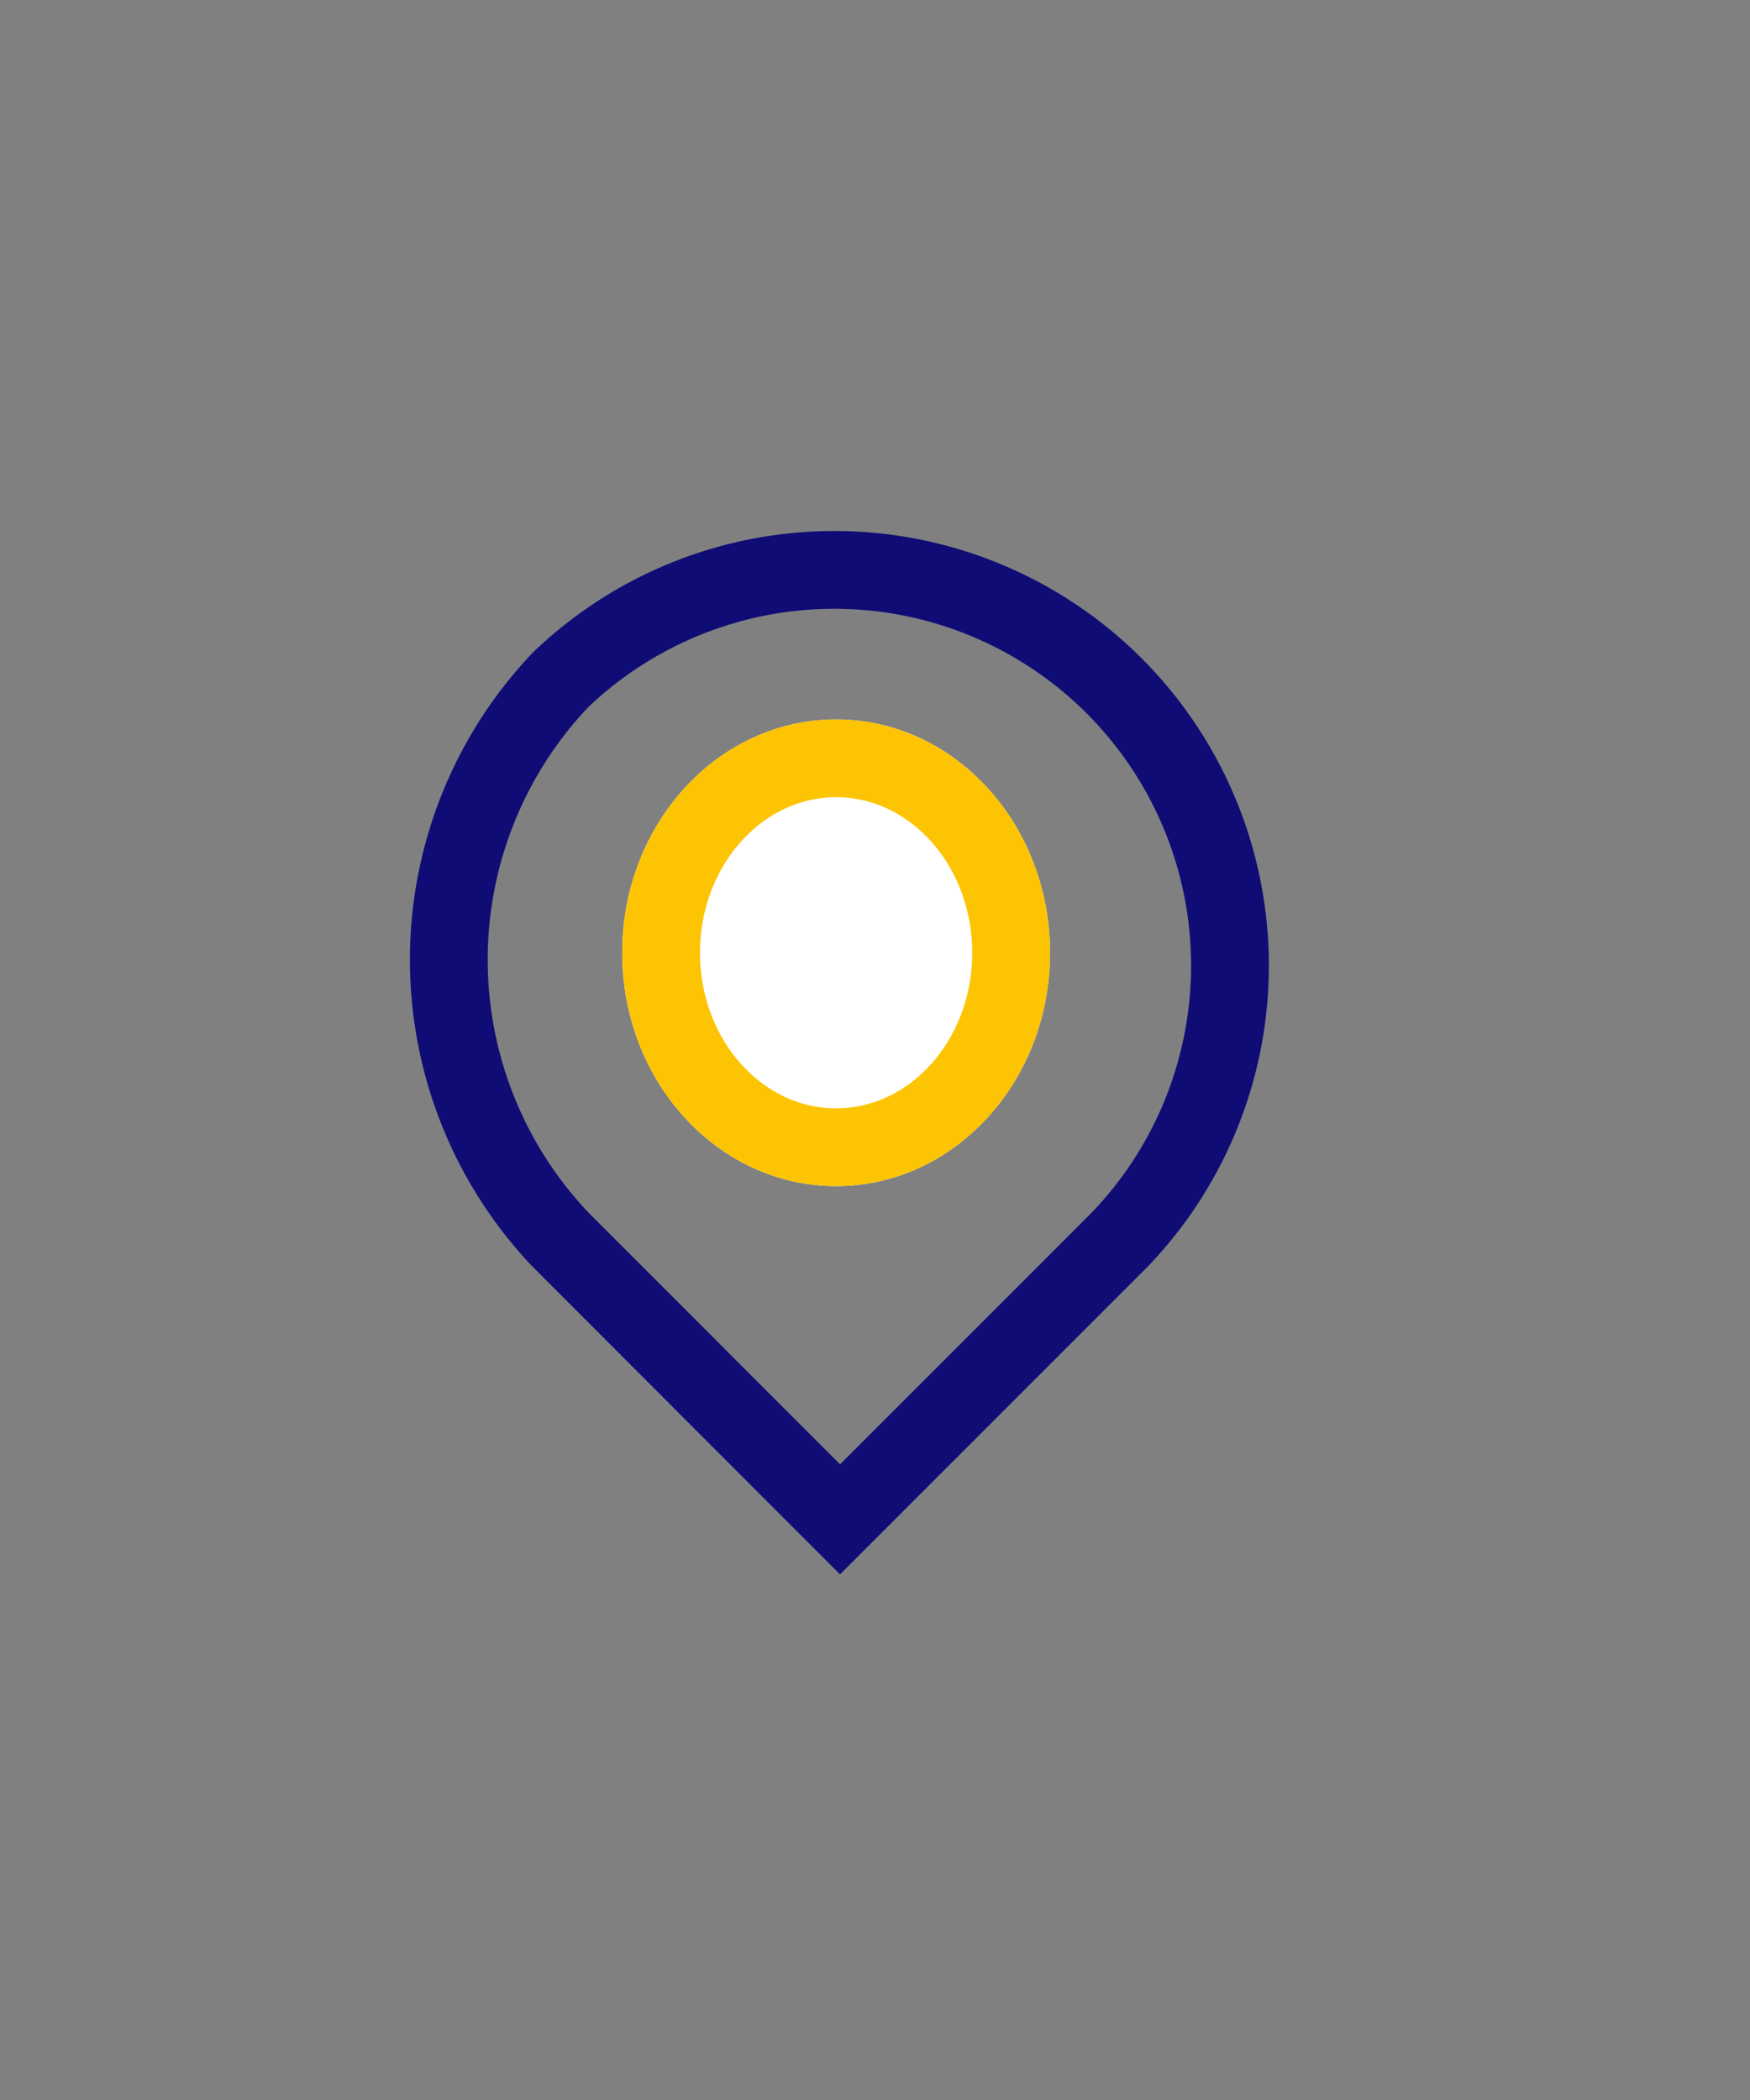 <svg xmlns="http://www.w3.org/2000/svg" xmlns:xlink="http://www.w3.org/1999/xlink" width="45" height="54" viewBox="0 0 45 54">
  <rect x="0" y="0" width="45" height="54" fill="#808080" stroke="none"/>
  <defs>
    <clipPath id="clip-Artboard_1">
      <rect width="45" height="54"/>
    </clipPath>
  </defs>
  <g id="Artboard_1" data-name="Artboard – 1" clip-path="url(#clip-Artboard_1)">
    <g id="Component_131_12" data-name="Component 131 – 12" transform="translate(10 14.5)">
      <rect id="Rectangle_305" data-name="Rectangle 305" width="25" height="25" transform="translate(0 0)" fill="none"/>
      <path id="Path_114" data-name="Path 114" d="M10.09,14.569a4.279,4.279,0,0,0,4.286-4.286A4.41,4.41,0,0,0,10.09,5.843,4.279,4.279,0,0,0,5.8,10.129,4.518,4.518,0,0,0,10.09,14.569ZM2.9,2.935A10.175,10.175,0,0,1,17.284,17.324L10.09,24.519,2.9,17.324A10.452,10.452,0,0,1,2.9,2.935Z" transform="translate(1.511 0.05)" fill="none" stroke="#0f0c75" stroke-width="2" fill-rule="evenodd"/>
      <g id="Ellipse_387" data-name="Ellipse 387" transform="translate(6 4)" fill="#fff" stroke="#fdc403" stroke-width="2">
        <ellipse cx="5.5" cy="6" rx="5.5" ry="6" stroke="none"/>
        <ellipse cx="5.5" cy="6" rx="4.5" ry="5" fill="none"/>
      </g>
    </g>
  </g>
</svg>
